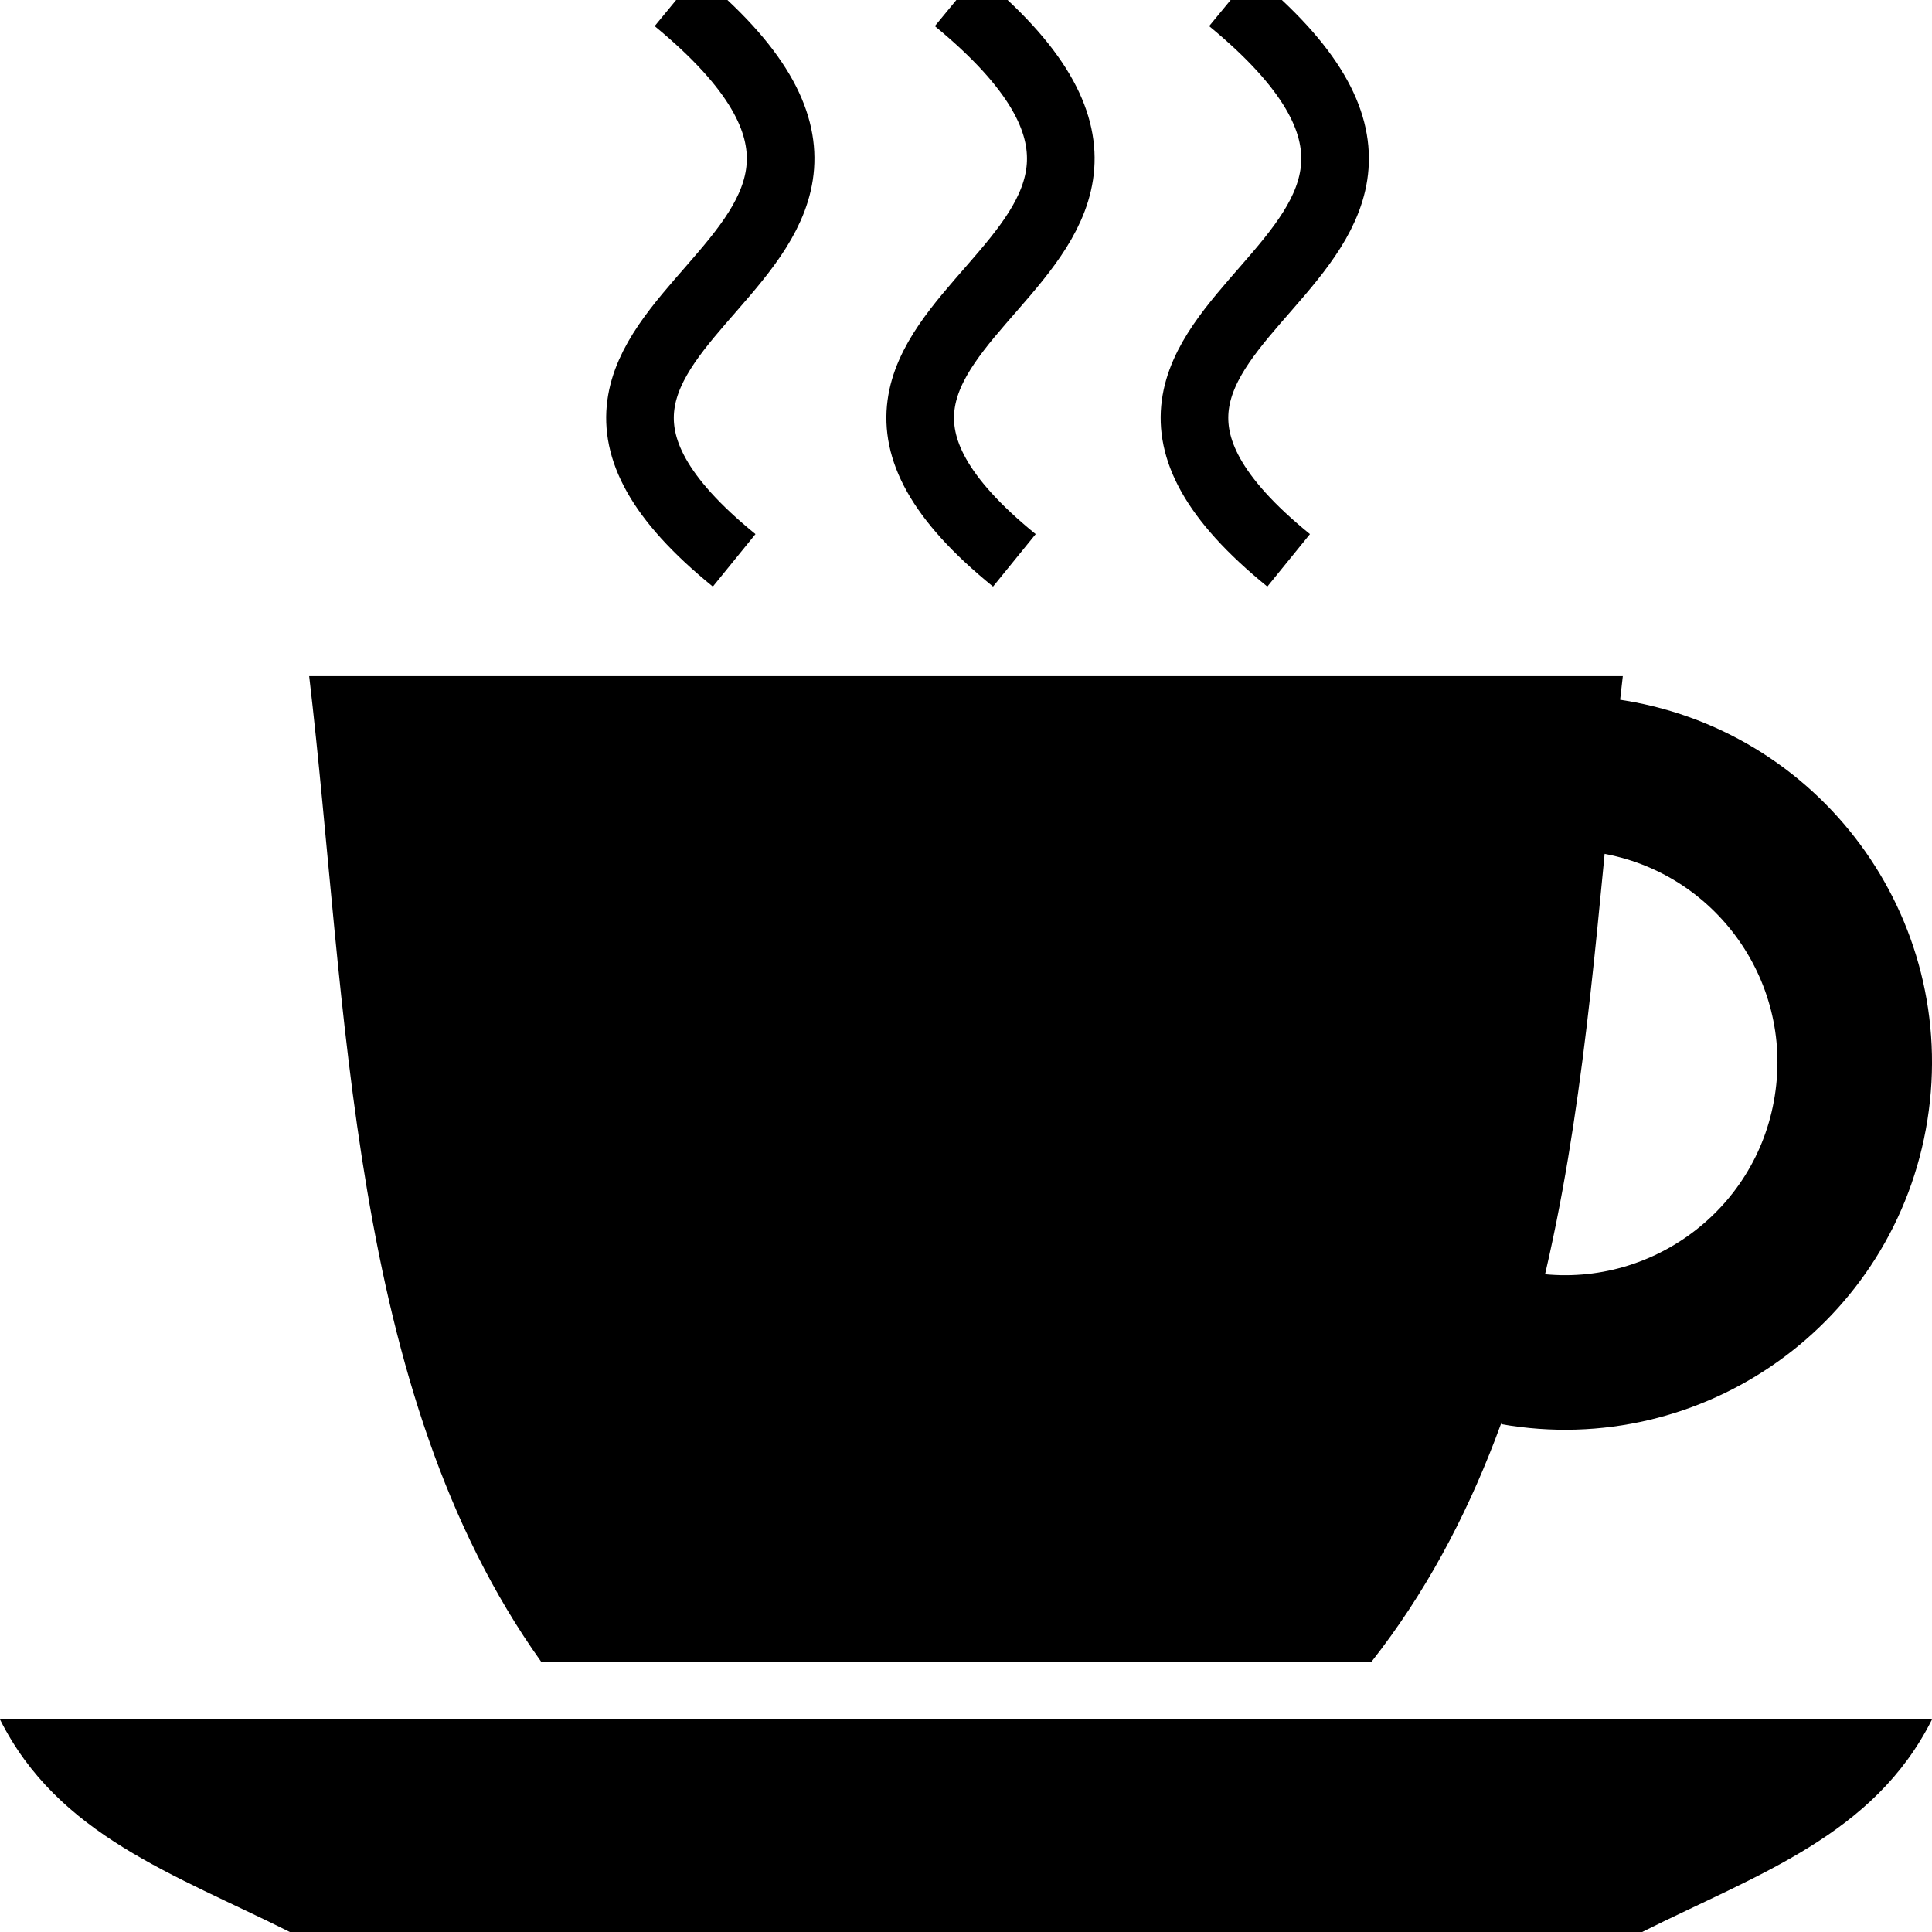 <?xml version="1.0" encoding="UTF-8"?>
<svg xmlns="http://www.w3.org/2000/svg" xmlns:xlink="http://www.w3.org/1999/xlink" width="32pt" height="32pt" viewBox="0 0 32 32" version="1.1">
<g id="surface6670">
<path style="fill:none;stroke-width:1.12;stroke-linecap:butt;stroke-linejoin:miter;stroke:rgb(0%,0%,0%);stroke-opacity:1;stroke-miterlimit:10;" d="M 11.199 0 C 16.641 4.48 7.039 5.121 12.16 9.281 M 15.84 0 C 21.281 4.48 11.68 5.121 16.801 9.281 M 20.383 0 C 25.824 4.48 16.223 5.121 21.344 9.281 "/>
<path style=" stroke:none;fill-rule:evenodd;fill:rgb(0%,0%,0%);fill-opacity:1;" d="M 5.121 11.199 C 5.762 16.641 5.762 23.039 8.961 27.52 L 22.719 27.52 C 26.238 23.039 26.238 16.641 26.879 11.199 Z M 5.121 11.199 "/>
<path style="fill:none;stroke-width:2.56;stroke-linecap:butt;stroke-linejoin:miter;stroke:rgb(0%,0%,0%);stroke-opacity:1;stroke-miterlimit:10;" d="M 26.59 12.848 C 29.246 13.219 31.082 15.699 30.66 18.352 C 30.242 21 27.73 22.793 25.086 22.328 "/>
<path style=" stroke:none;fill-rule:evenodd;fill:rgb(0%,0%,0%);fill-opacity:1;" d="M 0 28.48 C 0.961 30.398 2.879 31.039 4.801 32 L 27.199 32 C 29.121 31.039 31.039 30.398 32 28.48 Z M 0 28.48 "/>
</g>
</svg>
